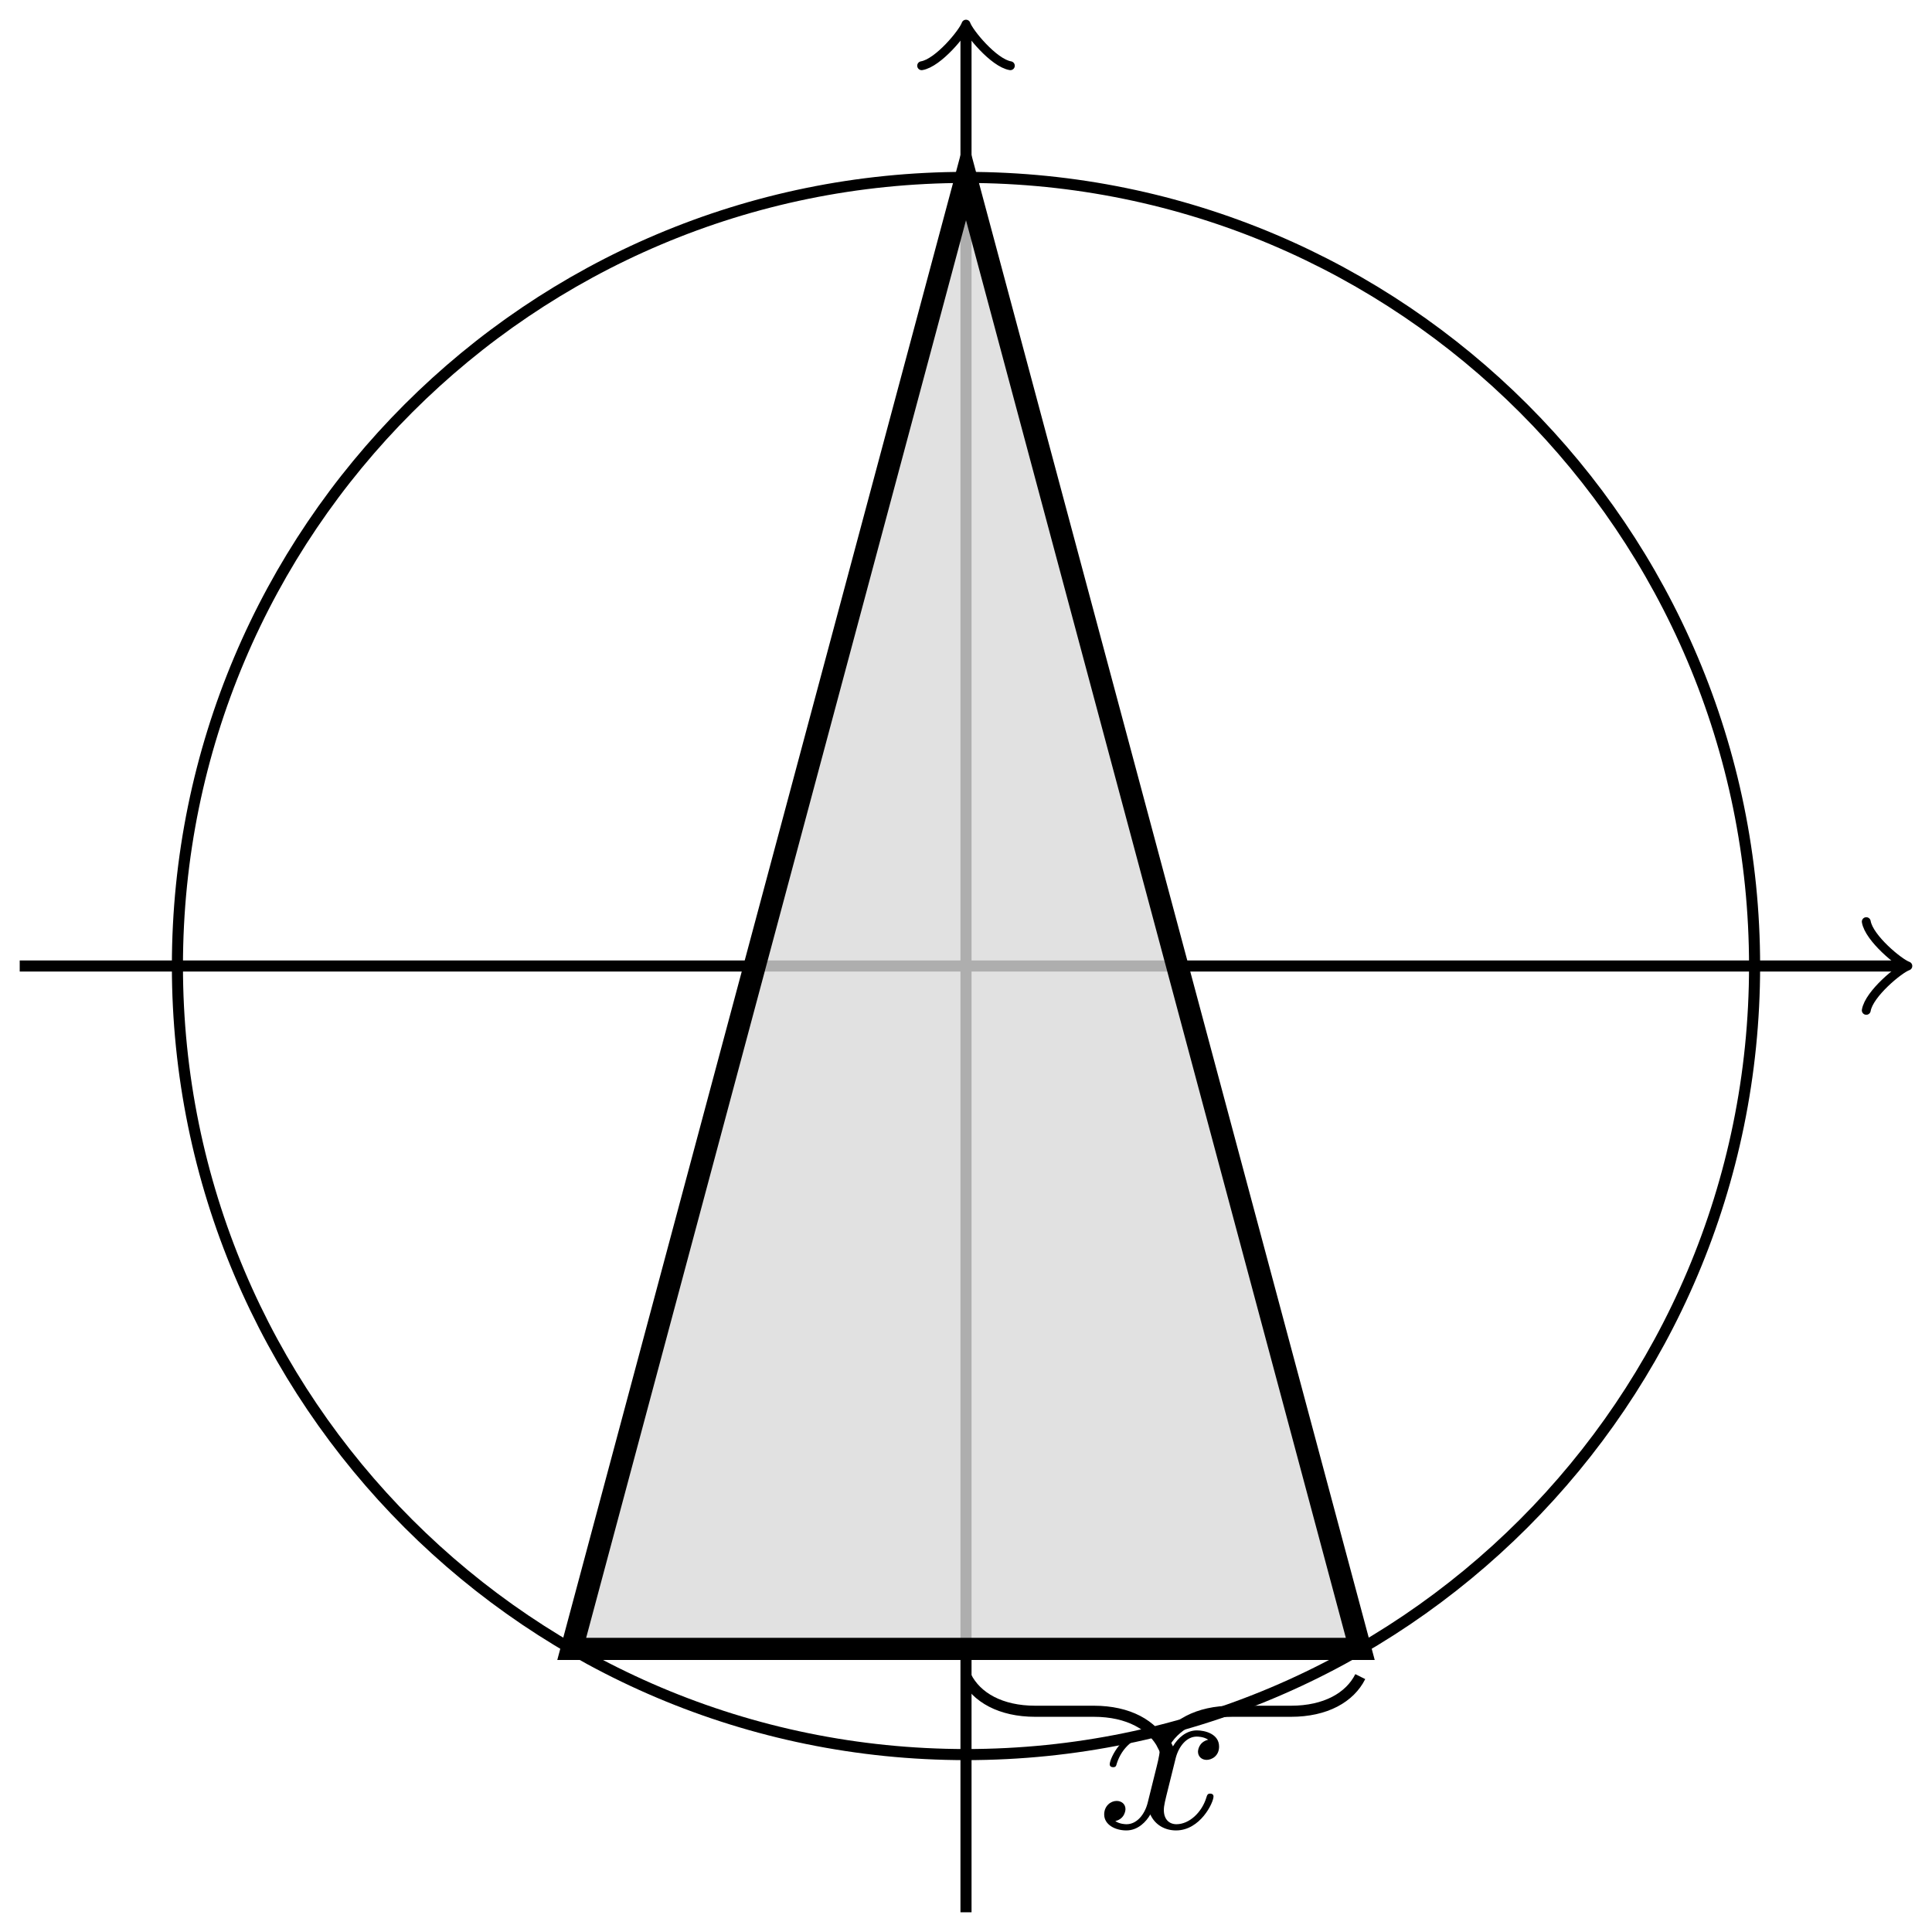 <?xml version='1.0' encoding='UTF-8'?>
<!-- This file was generated by dvisvgm 3.2.1 -->
<svg version='1.1' xmlns='http://www.w3.org/2000/svg' xmlns:xlink='http://www.w3.org/1999/xlink' width='69.43pt' height='69.43pt' viewBox='-.5 -68.93 69.43 69.43'>
<defs>
<path id='g11-120' d='M4.184-1.14C4.184-1.219 4.121-1.243 4.065-1.243C3.969-1.243 3.953-1.188 3.929-1.108C3.77-.574 3.316-.143 2.853-.143C2.59-.143 2.399-.319 2.399-.654C2.399-.813 2.447-.996 2.558-1.443L2.829-2.534C2.941-2.949 3.22-3.292 3.579-3.292C3.618-3.292 3.826-3.292 3.993-3.18C3.642-3.092 3.626-2.782 3.626-2.75C3.626-2.574 3.762-2.455 3.937-2.455S4.384-2.59 4.384-2.933C4.384-3.387 3.881-3.515 3.587-3.515C3.212-3.515 2.909-3.252 2.726-2.941C2.55-3.363 2.136-3.515 1.809-3.515C.94-3.515 .454-2.519 .454-2.295C.454-2.224 .51-2.192 .574-2.192C.669-2.192 .685-2.232 .709-2.327C.893-2.909 1.371-3.292 1.785-3.292C2.096-3.292 2.248-3.068 2.248-2.782C2.248-2.622 2.152-2.256 2.088-2L1.817-.909C1.706-.478 1.419-.143 1.06-.143C1.028-.143 .821-.143 .654-.255C1.02-.343 1.02-.685 1.02-.685C1.02-.869 .877-.98 .701-.98C.486-.98 .255-.797 .255-.494C.255-.128 .646 .08 1.052 .08C1.474 .08 1.769-.239 1.913-.494C2.088-.104 2.455 .08 2.837 .08C3.706 .08 4.184-.917 4.184-1.14Z'/>
</defs>
<g id='page246'>
<g stroke-miterlimit='10' transform='matrix(.996 0 0 -.996 34.215 -34.215)' fill='#000' stroke='#000' stroke-width='0.4'>
<path d='M28.453 0C28.453 15.714 15.714 28.453 0 28.453S-28.453 15.714-28.453 0S-15.714-28.453 0-28.453S28.453-15.714 28.453 0ZM0 0' fill='none'/>
<path d='M-34.143 0H33.683' fill='none'/>
<g transform='translate(33.683)' stroke-width='0.32' stroke-dasharray='none' stroke-dashoffset='0.0' stroke-linecap='round' stroke-linejoin='round'>
 <path d='M-1.2 1.6C-1.1 1 0 .1 .3 0C0-.1-1.1-1-1.2-1.6' fill='none'/>
 </g>
<path d='M0-34.143V33.683' fill='none'/>
<g transform='matrix(0 1 -1 0 0 33.683)' stroke-width='0.32' stroke-dasharray='none' stroke-dashoffset='0.0' stroke-linecap='round' stroke-linejoin='round'>
 <path d='M-1.2 1.6C-1.1 1 0 .1 .3 0C0-.1-1.1-1-1.2-1.6' fill='none'/>
 </g>
<g fill='#d9d9d9' stroke='#d9d9d9' stroke-opacity='0.8' fill-opacity='0.8'>
<path d='M0 28.453L14.226-24.64H-14.226Z' stroke='none'/>
</g>
<g stroke-width='0.8'>
<path d='M0 28.453L14.226-24.64H-14.226Z' fill='none'/>
</g>
<path d='M14.226-25.64C13.851-26.39 12.976-26.89 11.726-26.89H9.613C8.363-26.89 7.488-27.39 7.113-28.14C6.738-27.39 5.863-26.89 4.613-26.89H2.5C1.25-26.89 .375-26.39 0-25.64' fill='none'/>
<g transform='matrix(1.004 0 0 -1.004 -29.622 -65.461)' stroke='none' fill='#000'>
<use x='34.215' y='-34.215' xlink:href='#g11-120'/>
</g>
</g>
</g>
</svg>